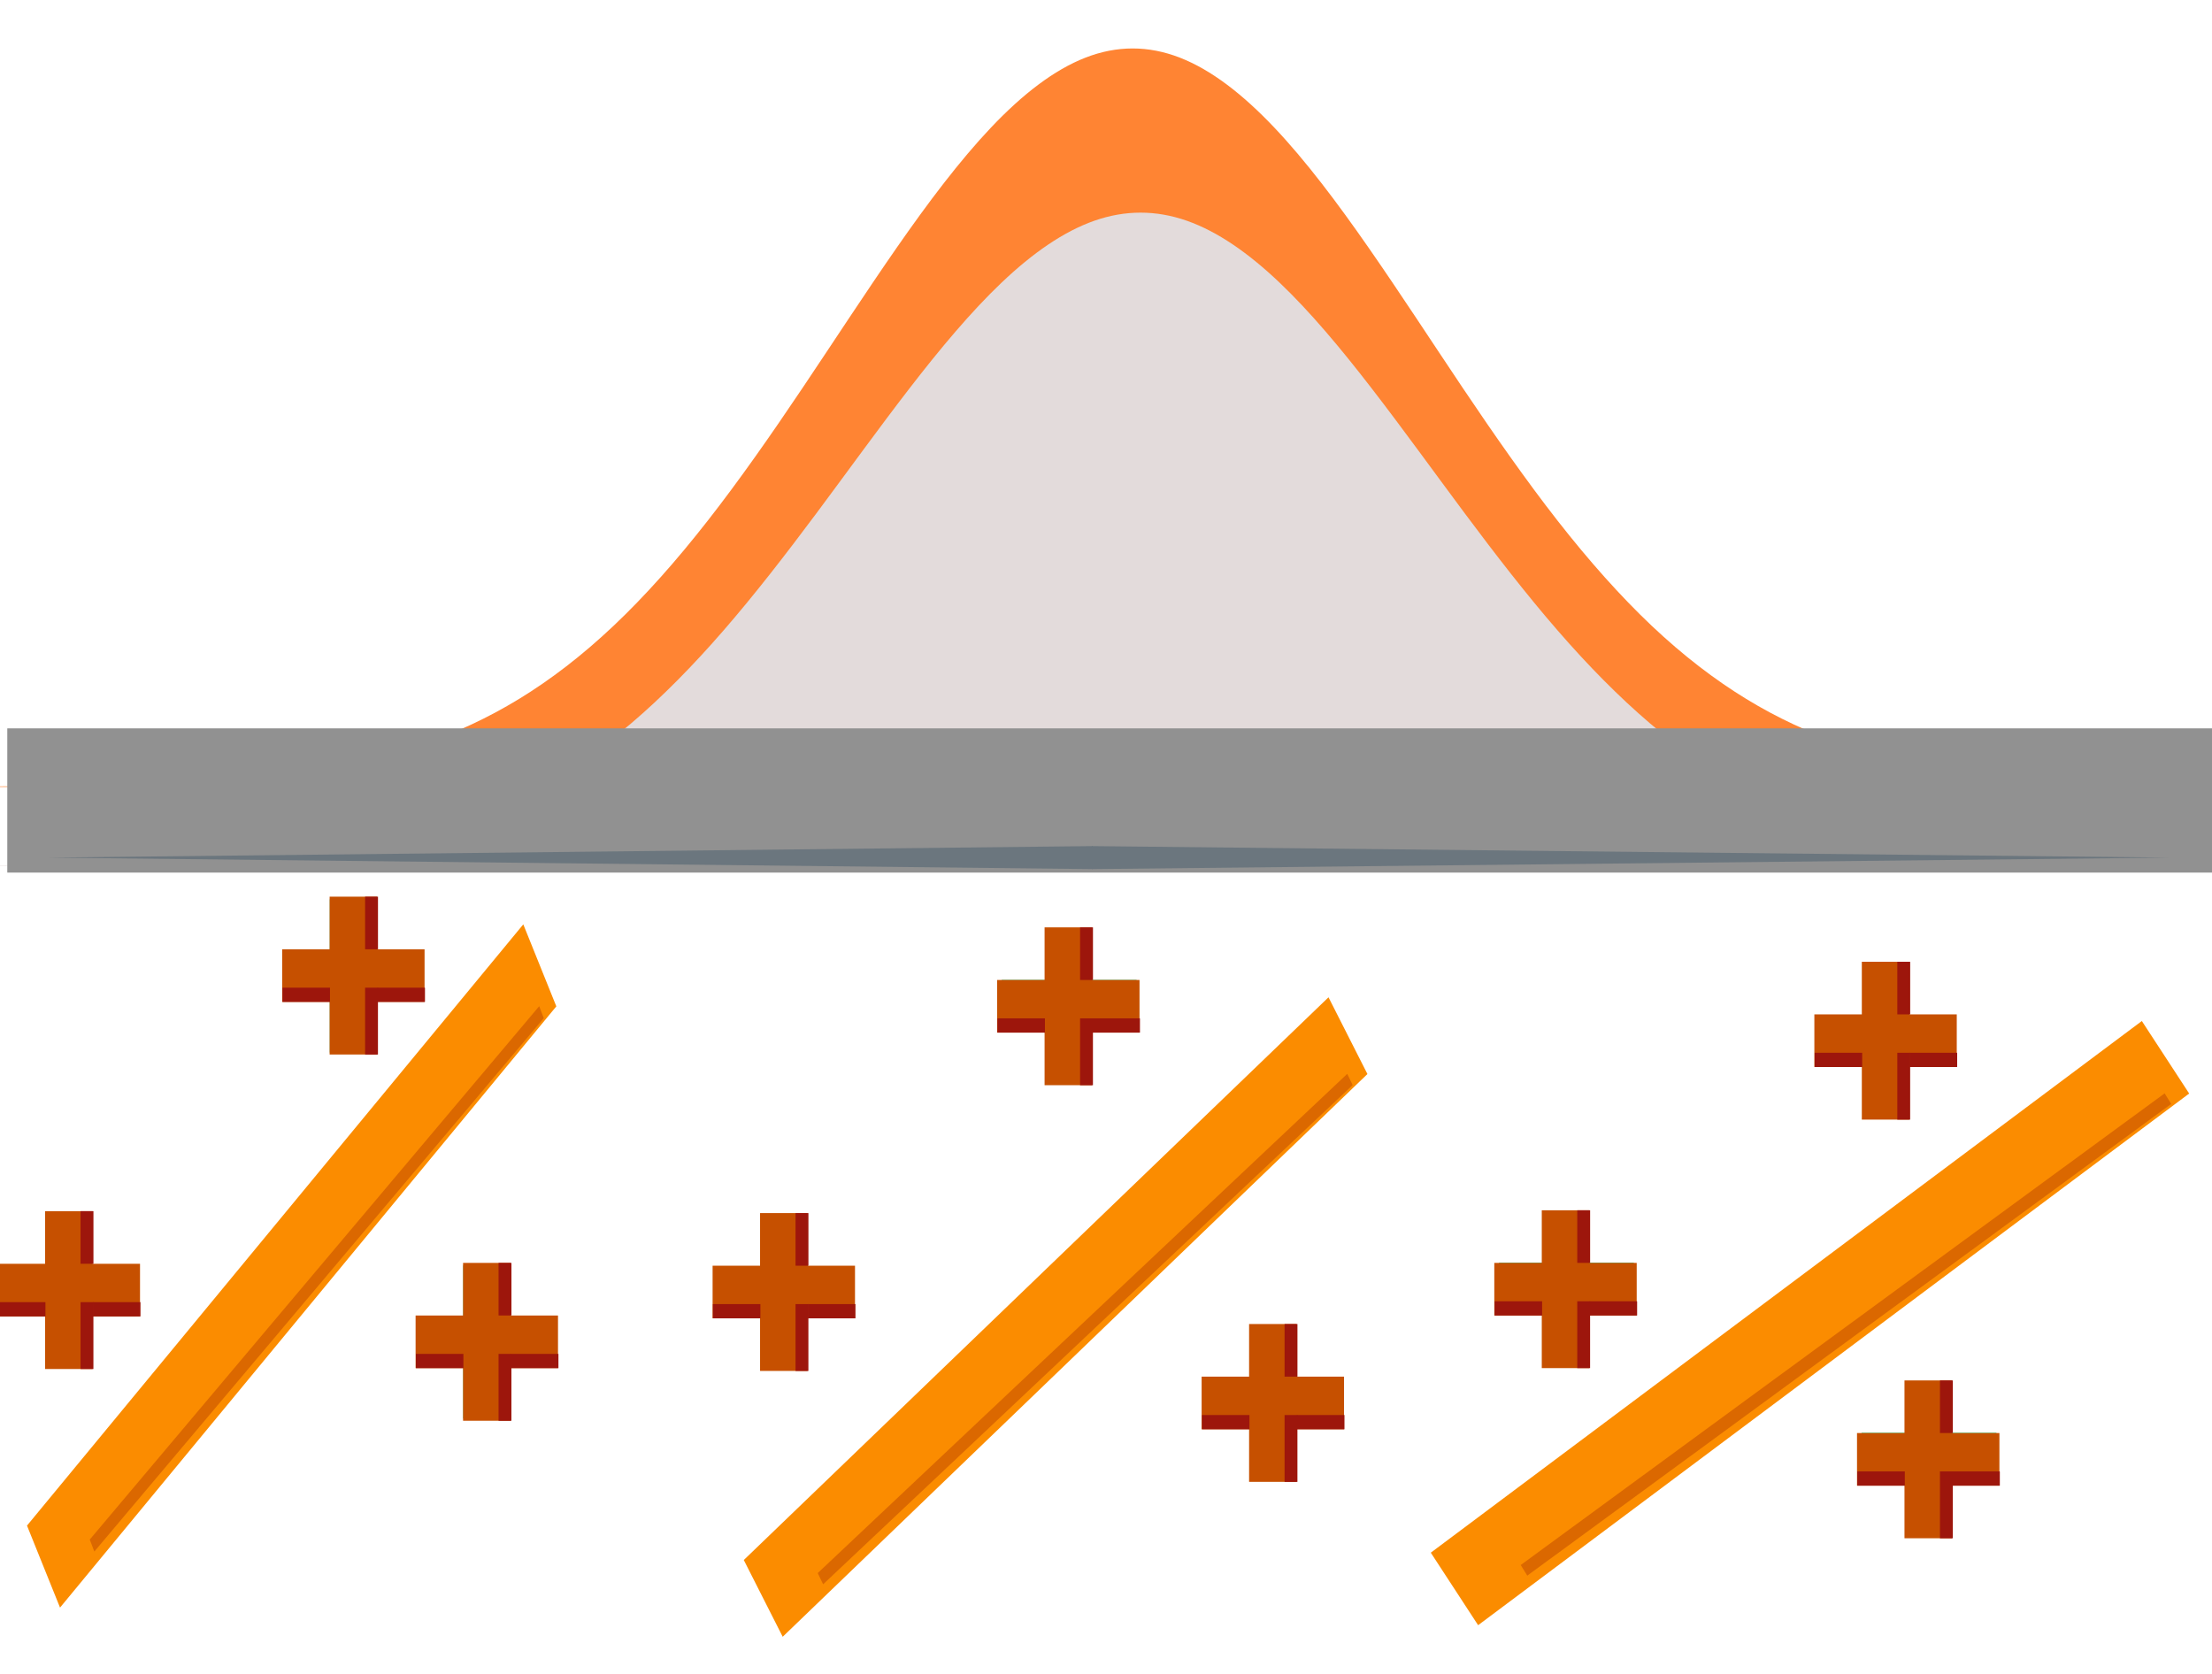 <?xml version="1.0" encoding="UTF-8" standalone="no"?>
<!-- Generator: Adobe Illustrator 16.0.0, SVG Export Plug-In . SVG Version: 6.00 Build 0)  -->

<svg
   xmlns:dc="http://purl.org/dc/elements/1.1/"
   xmlns:cc="http://creativecommons.org/ns#"
   xmlns:rdf="http://www.w3.org/1999/02/22-rdf-syntax-ns#"
   xmlns:svg="http://www.w3.org/2000/svg"
   xmlns="http://www.w3.org/2000/svg"
   xmlns:sodipodi="http://sodipodi.sourceforge.net/DTD/sodipodi-0.dtd"
   xmlns:inkscape="http://www.inkscape.org/namespaces/inkscape"
   version="1.1"
   id="Layer_1"
   x="0px"
   y="0px"
   width="74px"
   height="56px"
   viewBox="0.038 0.079 74 56"
   enable-background="new 0.038 0.079 74 56"
   xml:space="preserve"
   sodipodi:docname="MixedModels_bayesian.svg"
   inkscape:version="0.92.5 (2060ec1f9f, 2020-04-08)"><defs
   id="defs3855"><inkscape:perspective
     sodipodi:type="inkscape:persp3d"
     inkscape:vp_x="206.02156 : 28 : 1"
     inkscape:vp_y="0 : 1000 : 0"
     inkscape:vp_z="280.02156 : 28 : 1"
     inkscape:persp3d-origin="243.02156 : 18.666667 : 1"
     id="perspective4241" /></defs><sodipodi:namedview
   pagecolor="#ffffff"
   bordercolor="#666666"
   borderopacity="1"
   objecttolerance="10"
   gridtolerance="10"
   guidetolerance="10"
   inkscape:pageopacity="0"
   inkscape:pageshadow="2"
   inkscape:window-width="1920"
   inkscape:window-height="1017"
   id="namedview3853"
   showgrid="false"
   inkscape:zoom="21.415234"
   inkscape:cx="17.214017"
   inkscape:cy="39.63496"
   inkscape:window-x="1912"
   inkscape:window-y="-8"
   inkscape:window-maximized="1"
   inkscape:current-layer="Layer_1" />
<polygon
   points="65.604,6.17 69.623,11.838 9.248,53.396 5.23,47.728 "
   id="polygon3786"
   transform="matrix(0.275,0,0,0.484,-0.497,28.017)"
   style="fill:#fb8c00" />
<g
   id="g3790"
   transform="matrix(0.275,0,0,0.484,-0.497,28.017)"
   style="opacity:0.6">
	
		<rect
   x="39.961"
   y="-2.311"
   transform="matrix(-0.559,-0.829,0.829,-0.559,37.677,81.357)"
   width="0.999"
   height="65.953"
   id="rect3788"
   style="fill:#c65000" />
</g>
<g
   id="g3794"
   transform="matrix(0.376,0,0,0.427,-5.651,34.69)">
	<rect
   x="19.168"
   y="14.04"
   width="4"
   height="12"
   id="rect3792"
   style="fill:#00ba63" />
</g>
<g
   id="g3798"
   transform="matrix(0.376,0,0,0.427,-5.651,34.69)">
	<rect
   x="15.168"
   y="18.04"
   width="12"
   height="4"
   id="rect3796"
   style="fill:#00ba63" />
</g>
<g
   id="g3802"
   transform="matrix(0.376,0,0,0.427,-4.456,29.586)">
	<rect
   x="53.168"
   y="30.04"
   width="4"
   height="12"
   id="rect3800"
   style="fill:#00ba63" />
</g>
<g
   id="g3806"
   transform="matrix(0.376,0,0,0.427,-4.456,29.586)">
	<rect
   x="49.168"
   y="34.04"
   width="12"
   height="4"
   id="rect3804"
   style="fill:#00ba63" />
</g>
<g
   id="g3810"
   transform="matrix(0.376,0,0,0.427,-3.655,30.149)">
	<rect
   x="39.168"
   y="0.04"
   width="4"
   height="12"
   id="rect3808"
   style="fill:#00ba63" />
</g>
<g
   id="g3814"
   transform="matrix(0.376,0,0,0.427,-3.655,30.149)">
	<rect
   x="35.168"
   y="4.04"
   width="12"
   height="4"
   id="rect3812"
   style="fill:#00ba63" />
</g>



<g
   opacity="0.5"
   id="g3824">
	
</g>

<rect
   x="0.054"
   y="43.642"
   width="1.504"
   height="0.463"
   id="rect3828"
   style="fill:#008837;stroke-width:0.401" />
<rect
   x="3.063"
   y="43.642"
   width="1.504"
   height="0.463"
   id="rect3830"
   style="fill:#008837;stroke-width:0.401" />
<rect
   x="2.671"
   y="40.688"
   width="0.408"
   height="1.709"
   id="rect3832"
   style="fill:#008837;stroke-width:0.401" />
<rect
   x="2.671"
   y="43.642"
   width="0.407"
   height="2.171"
   id="rect3834"
   style="fill:#008837;stroke-width:0.401" />
<rect
   x="9.572"
   y="33.121"
   width="1.504"
   height="0.463"
   id="rect3836"
   style="fill:#008837;stroke-width:0.401" />
<rect
   x="12.581"
   y="33.121"
   width="1.504"
   height="0.463"
   id="rect3838"
   style="fill:#008837;stroke-width:0.401" />

<rect
   x="12.189"
   y="33.121"
   width="0.407"
   height="2.171"
   id="rect3842"
   style="fill:#008837;stroke-width:0.401" />
<rect
   x="14.037"
   y="45.373"
   width="1.504"
   height="0.463"
   id="rect3844"
   style="fill:#008837;stroke-width:0.401" />
<rect
   x="17.046"
   y="45.373"
   width="1.504"
   height="0.463"
   id="rect3846"
   style="fill:#008837;stroke-width:0.401" />
<rect
   x="16.654"
   y="42.418"
   width="0.408"
   height="1.709"
   id="rect3848"
   style="fill:#008837;stroke-width:0.401" />
<rect
   x="16.654"
   y="45.373"
   width="0.407"
   height="2.172"
   id="rect3850"
   style="fill:#008837;stroke-width:0.401" />
<polygon
   points="65.604,6.17 69.623,11.838 9.248,53.396 5.23,47.728 "
   id="polygon3786-71"
   transform="matrix(0.324,0,0,0.453,23.226,30.648)"
   style="fill:#fb8c00" /><g
   id="g3790-9"
   transform="matrix(0.324,0,0,0.453,23.226,30.648)"
   style="opacity:0.6"><rect
     x="39.961"
     y="-2.311"
     transform="matrix(-0.559,-0.829,0.829,-0.559,37.677,81.357)"
     width="0.999"
     height="65.953"
     id="rect3788-9"
     style="fill:#c65000" /></g><g
   id="g3794-3"
   transform="matrix(0.376,0,0,0.427,18.33,34.754)"><rect
     x="19.168"
     y="14.04"
     width="4"
     height="12"
     id="rect3792-8"
     style="fill:#00ba63" /></g><g
   id="g3798-7"
   transform="matrix(0.376,0,0,0.427,18.33,34.754)"><rect
     x="15.168"
     y="18.04"
     width="12"
     height="4"
     id="rect3796-3"
     style="fill:#00ba63" /></g><g
   id="g3802-4"
   transform="matrix(0.376,0,0,0.427,21.902,31.631)"><rect
     x="53.168"
     y="30.04"
     width="4"
     height="12"
     id="rect3800-8"
     style="fill:#00ba63" /></g><g
   id="g3806-6"
   transform="matrix(0.376,0,0,0.427,21.902,31.631)"><rect
     x="49.168"
     y="34.04"
     width="12"
     height="4"
     id="rect3804-6"
     style="fill:#00ba63" /></g><g
   id="g3810-9"
   transform="matrix(0.376,0,0,0.427,20.326,31.138)"><rect
     x="39.168"
     y="0.04"
     width="4"
     height="12"
     id="rect3808-91"
     style="fill:#00ba63" /></g><g
   id="g3814-6"
   transform="matrix(0.376,0,0,0.427,20.326,31.138)"><rect
     x="35.168"
     y="4.04"
     width="12"
     height="4"
     id="rect3812-3"
     style="fill:#00ba63" /></g><rect
   x="24.035"
   y="43.707"
   width="1.504"
   height="0.463"
   id="rect3828-8"
   style="fill:#008837;stroke-width:0.401" /><rect
   x="27.044"
   y="43.707"
   width="1.504"
   height="0.463"
   id="rect3830-3"
   style="fill:#008837;stroke-width:0.401" /><rect
   x="26.652"
   y="40.752"
   width="0.408"
   height="1.709"
   id="rect3832-1"
   style="fill:#008837;stroke-width:0.401" /><rect
   x="26.652"
   y="43.707"
   width="0.407"
   height="2.171"
   id="rect3834-3"
   style="fill:#008837;stroke-width:0.401" /><rect
   x="33.554"
   y="34.11"
   width="1.504"
   height="0.463"
   id="rect3836-8"
   style="fill:#008837;stroke-width:0.401" /><rect
   x="36.562"
   y="34.11"
   width="1.504"
   height="0.463"
   id="rect3838-6"
   style="fill:#008837;stroke-width:0.401" /><rect
   x="36.171"
   y="31.155"
   width="0.408"
   height="1.709"
   id="rect3840-8"
   style="fill:#008837;stroke-width:0.401" /><rect
   x="36.171"
   y="34.11"
   width="0.407"
   height="2.171"
   id="rect3842-5"
   style="fill:#008837;stroke-width:0.401" /><rect
   x="40.395"
   y="47.418"
   width="1.504"
   height="0.463"
   id="rect3844-18"
   style="fill:#008837;stroke-width:0.401" /><rect
   x="43.404"
   y="47.418"
   width="1.504"
   height="0.463"
   id="rect3846-0"
   style="fill:#008837;stroke-width:0.401" /><rect
   x="43.012"
   y="44.464"
   width="0.408"
   height="1.709"
   id="rect3848-5"
   style="fill:#008837;stroke-width:0.401" /><rect
   x="43.012"
   y="47.418"
   width="0.407"
   height="2.172"
   id="rect3850-6"
   style="fill:#008837;stroke-width:0.401" /><polygon
   points="9.248,53.396 5.23,47.728 65.604,6.17 69.623,11.838 "
   id="polygon3786-6"
   transform="matrix(0.394,0,0,0.428,45.843,31.596)"
   style="fill:#fb8c00" /><g
   id="g3790-99"
   transform="matrix(0.394,0,0,0.428,45.843,31.596)"
   style="opacity:0.6"><rect
     x="39.961"
     y="-2.311"
     transform="matrix(-0.559,-0.829,0.829,-0.559,37.677,81.357)"
     width="0.999"
     height="65.953"
     id="rect3788-4"
     style="fill:#c65000" /></g><g
   id="g3794-4"
   transform="matrix(0.376,0,0,0.427,44.481,34.622)"><rect
     x="19.168"
     y="14.04"
     width="4"
     height="12"
     id="rect3792-1"
     style="fill:#00ba63" /></g><g
   id="g3798-79"
   transform="matrix(0.376,0,0,0.427,44.481,34.622)"><rect
     x="15.168"
     y="18.04"
     width="12"
     height="4"
     id="rect3796-31"
     style="fill:#00ba63" /></g><g
   id="g3802-2"
   transform="matrix(0.376,0,0,0.427,43.827,33.48)"><rect
     x="53.168"
     y="30.04"
     width="4"
     height="12"
     id="rect3800-5"
     style="fill:#00ba63" /></g><g
   id="g3806-1"
   transform="matrix(0.376,0,0,0.427,43.827,33.48)"><rect
     x="49.168"
     y="34.04"
     width="12"
     height="4"
     id="rect3804-3"
     style="fill:#00ba63" /></g><g
   id="g3810-68"
   transform="matrix(0.376,0,0,0.427,47.666,32.327)"><rect
     x="39.168"
     y="0.04"
     width="4"
     height="12"
     id="rect3808-0"
     style="fill:#00ba63" /></g><g
   id="g3814-8"
   transform="matrix(0.376,0,0,0.427,47.666,32.327)"><rect
     x="35.168"
     y="4.04"
     width="12"
     height="4"
     id="rect3812-30"
     style="fill:#00ba63" /></g><rect
   x="50.186"
   y="43.575"
   width="1.504"
   height="0.463"
   id="rect3828-7"
   style="fill:#008837;stroke-width:0.401" /><rect
   x="53.195"
   y="43.575"
   width="1.504"
   height="0.463"
   id="rect3830-4"
   style="fill:#008837;stroke-width:0.401" /><rect
   x="52.803"
   y="40.62"
   width="0.408"
   height="1.709"
   id="rect3832-5"
   style="fill:#008837;stroke-width:0.401" /><rect
   x="52.803"
   y="43.575"
   width="0.407"
   height="2.171"
   id="rect3834-8"
   style="fill:#008837;stroke-width:0.401" /><rect
   x="60.893"
   y="35.299"
   width="1.504"
   height="0.463"
   id="rect3836-41"
   style="fill:#008837;stroke-width:0.401" /><rect
   x="63.902"
   y="35.299"
   width="1.504"
   height="0.463"
   id="rect3838-70"
   style="fill:#008837;stroke-width:0.401" /><rect
   x="63.51"
   y="32.344"
   width="0.408"
   height="1.709"
   id="rect3840-46"
   style="fill:#008837;stroke-width:0.401" /><rect
   x="63.51"
   y="35.299"
   width="0.407"
   height="2.171"
   id="rect3842-8"
   style="fill:#008837;stroke-width:0.401" /><rect
   x="62.32"
   y="49.267"
   width="1.504"
   height="0.463"
   id="rect3844-5"
   style="fill:#008837;stroke-width:0.401" /><rect
   x="65.329"
   y="49.267"
   width="1.504"
   height="0.463"
   id="rect3846-9"
   style="fill:#008837;stroke-width:0.401" /><rect
   x="64.937"
   y="46.313"
   width="0.408"
   height="1.709"
   id="rect3848-8"
   style="fill:#008837;stroke-width:0.401" /><rect
   x="64.937"
   y="49.267"
   width="0.407"
   height="2.172"
   id="rect3850-5"
   style="fill:#008837;stroke-width:0.401" /><path
   style="opacity:0.8;fill:#ff6600;stroke-width:0.596"
   d="m -118.389,26.405 c 1.053,0 2.106,0 3.158,0 1.053,0 2.106,0 3.158,0 1.053,0 2.106,0 3.158,0 1.053,0 2.106,0 3.158,0 1.053,0 2.106,0 3.158,0 1.053,0 2.106,0 3.158,0 1.053,0 2.106,0 3.158,0 1.053,0 2.106,0 3.158,0 1.053,0 2.106,0 3.158,0 1.053,0 2.106,0 3.158,0 1.053,0 2.106,0 3.158,0 1.053,0 2.106,0 3.158,0 1.053,0 2.106,0 3.158,0 1.053,0 2.106,0 3.158,0 1.053,0 2.106,0 3.158,0 1.053,0 2.106,0 3.158,0 1.053,0 2.106,0 3.158,0 1.053,0 2.106,0 3.158,0 1.053,0 2.106,0 3.158,0 1.053,0 2.106,0 3.158,0 1.053,0 2.106,0 3.158,0 1.053,0 2.106,0 3.158,0 1.053,0 2.106,0 3.158,0 1.053,0 2.106,0 3.158,0 1.053,0 2.106,0 3.158,0 1.053,0 2.106,0 3.158,0 1.053,0 2.106,0 3.158,0 1.053,0 2.106,0 3.158,0 1.053,0 2.106,0 3.158,0 1.053,0 2.106,0 3.158,0 1.053,0 2.106,-1e-6 3.158,-2e-6 1.053,0 2.106,0 3.158,-3e-6 1.053,-3e-6 2.106,-8e-6 3.158,-2.3e-5 1.053,-1.5e-5 2.106,-3.8e-5 3.158,-1.1e-4 1.053,-7.2e-5 2.106,-1.83e-4 3.158,-4.87e-4 1.053,-3.03e-4 2.106,-7.89e-4 3.158,-0.002 1.053,-0.001 2.106,-0.003 3.158,-0.007 1.053,-0.004 2.106,-0.01 3.158,-0.022 1.053,-0.012 2.106,-0.03 3.158,-0.064 1.053,-0.034 2.106,-0.083 3.158,-0.167 1.053,-0.084 2.106,-0.202 3.158,-0.387 1.053,-0.185 2.106,-0.439 3.158,-0.805 1.053,-0.366 2.106,-0.847 3.158,-1.489 1.053,-0.642 2.106,-1.449 3.158,-2.443 1.053,-0.994 2.106,-2.18 3.158,-3.526 1.053,-1.346 2.106,-2.854 3.158,-4.421 1.053,-1.566 2.106,-3.189 3.158,-4.703 1.053,-1.514 2.106,-2.913 3.158,-4.024 1.053,-1.111 2.106,-1.927 3.158,-2.337 1.053,-0.41 2.106,-0.409 3.158,0 1.053,0.409 2.106,1.227 3.158,2.337 1.053,1.11 2.106,2.511 3.158,4.024 1.053,1.513 2.106,3.136 3.158,4.703 1.053,1.567 2.106,3.074 3.158,4.421 1.053,1.346 2.106,2.531 3.158,3.526 1.053,0.995 2.106,1.8 3.158,2.443 1.053,0.643 2.106,1.123 3.158,1.489 1.053,0.366 2.106,0.619 3.158,0.805 1.053,0.186 2.106,0.304 3.158,0.387 1.053,0.084 2.106,0.133 3.158,0.167 1.053,0.034 2.106,0.052 3.158,0.064 1.053,0.012 2.106,0.018 3.158,0.022 1.053,0.004 2.106,0.006 3.158,0.007 1.053,0.001 2.106,0.002 3.158,0.002 1.053,3.05e-4 2.106,4.15e-4 3.158,4.87e-4 1.053,7.2e-5 2.106,9.5e-5 3.158,1.1e-4 1.053,1.5e-5 2.106,2e-5 3.158,2.3e-5 1.053,3e-6 2.106,3e-6 3.158,3e-6 1.053,10e-7 2.106,2e-6 3.158,2e-6 1.053,0 2.106,0 3.158,0 1.053,0 2.106,0 3.158,0 1.053,0 2.106,0 3.158,0 1.053,0 2.106,0 3.158,0 1.053,0 2.106,0 3.158,0 1.053,0 2.106,0 3.158,0 1.053,0 2.106,0 3.158,0 1.053,0 2.106,0 3.158,0 1.053,0 2.106,0 3.158,0 1.053,0 2.106,0 3.158,0 1.053,0 2.106,0 3.158,0 1.053,0 2.106,0 3.158,0 1.053,0 2.106,0 3.158,0 1.053,0 2.106,0 3.158,0 1.053,0 2.106,0 3.158,0 1.053,0 2.106,0 3.158,0 1.053,0 2.106,0 3.158,0 1.053,0 2.106,0 3.158,0 1.053,0 2.106,0 3.158,0 1.053,0 2.106,0 3.158,0 1.053,0 2.106,0 3.158,0 1.053,0 2.106,0 3.158,0 1.053,0 2.106,0 3.158,0 1.053,0 2.106,0 3.158,0 1.053,0 2.106,0 3.158,0 1.053,0 2.106,0 3.158,0 1.053,0 2.106,0 3.158,0 1.053,0 2.106,0 3.158,0 1.053,0 2.106,0 3.158,0 1.053,0 2.106,0 3.158,0"
   title="t exp(-pow(t, 2)/2)"
   id="path4671"
   inkscape:connector-curvature="0" /><path
   style="opacity:1;fill:#e3dbdb;stroke-width:0.555"
   d="m -115.159,29.041 c 1.033,0 2.065,0 3.098,0 1.033,0 2.065,0 3.098,0 1.033,0 2.065,0 3.098,0 1.033,0 2.065,0 3.098,0 1.033,0 2.065,0 3.098,0 1.033,0 2.065,0 3.098,0 1.033,0 2.065,0 3.098,0 1.033,0 2.065,0 3.098,0 1.033,0 2.065,0 3.098,0 1.033,0 2.065,0 3.098,0 1.033,0 2.065,0 3.098,0 1.033,0 2.065,0 3.098,0 1.033,0 2.065,0 3.098,0 1.033,0 2.065,0 3.098,0 1.033,0 2.065,0 3.098,0 1.033,0 2.065,0 3.098,0 1.033,0 2.065,0 3.098,0 1.033,0 2.065,0 3.098,0 1.033,0 2.065,0 3.098,0 1.033,0 2.065,0 3.098,0 1.033,0 2.065,0 3.098,0 1.033,0 2.065,0 3.098,0 1.033,0 2.065,0 3.098,0 1.033,0 2.065,0 3.098,0 1.033,0 2.065,0 3.098,0 1.033,0 2.065,0 3.098,0 1.033,0 2.065,0 3.098,0 1.033,0 2.065,0 3.098,0 1.033,0 2.065,0 3.098,0 1.033,0 2.065,0 3.098,0 1.033,0 2.065,-1e-6 3.098,-2e-6 1.033,0 2.065,0 3.098,-3e-6 1.033,-2e-6 2.065,-7e-6 3.098,-2e-5 1.033,-1.2e-5 2.065,-3.3e-5 3.098,-9.7e-5 1.033,-6.4e-5 2.065,-1.62e-4 3.098,-4.3e-4 1.033,-2.69e-4 2.065,-6.98e-4 3.098,-0.002 1.033,-0.001 2.065,-0.003 3.098,-0.006 1.033,-0.004 2.065,-0.009 3.098,-0.02 1.033,-0.011 2.065,-0.027 3.098,-0.057 1.033,-0.03 2.065,-0.073 3.098,-0.147 1.033,-0.074 2.065,-0.179 3.098,-0.343 1.033,-0.164 2.065,-0.388 3.098,-0.712 1.033,-0.324 2.065,-0.749 3.098,-1.317 1.033,-0.568 2.065,-1.281 3.098,-2.16 1.033,-0.879 2.065,-1.927 3.098,-3.118 1.033,-1.19 2.065,-2.524 3.098,-3.909 1.033,-1.385 2.065,-2.82 3.098,-4.159 1.033,-1.339 2.065,-2.576 3.098,-3.559 1.033,-0.982 2.065,-1.704 3.098,-2.067 1.033,-0.362 2.065,-0.362 3.098,0 1.033,0.362 2.065,1.085 3.098,2.067 1.033,0.982 2.065,2.22 3.098,3.559 1.033,1.338 2.065,2.773 3.098,4.159 1.033,1.385 2.065,2.719 3.098,3.909 1.033,1.191 2.065,2.238 3.098,3.118 1.033,0.88 2.065,1.592 3.098,2.16 1.033,0.568 2.065,0.993 3.098,1.317 1.033,0.324 2.065,0.548 3.098,0.712 1.033,0.164 2.065,0.269 3.098,0.343 1.033,0.074 2.065,0.117 3.098,0.147 1.033,0.03 2.065,0.046 3.098,0.057 1.033,0.011 2.065,0.016 3.098,0.02 1.033,0.004 2.065,0.005 3.098,0.006 1.033,0.001 2.065,0.002 3.098,0.002 1.033,2.7e-4 2.065,3.66e-4 3.098,4.3e-4 1.033,6.4e-5 2.065,8.5e-5 3.098,9.7e-5 1.033,1.3e-5 2.065,1.8e-5 3.098,2e-5 1.033,3e-6 2.065,3e-6 3.098,3e-6 1.033,1e-6 2.065,2e-6 3.098,2e-6 1.033,0 2.065,0 3.098,0 1.033,0 2.065,0 3.098,0 1.033,0 2.065,0 3.098,0 1.033,0 2.065,0 3.098,0 1.033,0 2.065,0 3.098,0 1.033,0 2.065,0 3.098,0 1.033,0 2.065,0 3.098,0 1.033,0 2.065,0 3.098,0 1.033,0 2.065,0 3.098,0 1.033,0 2.065,0 3.098,0 1.033,0 2.065,0 3.098,0 1.033,0 2.065,0 3.098,0 1.033,0 2.065,0 3.098,0 1.033,0 2.065,0 3.098,0 1.033,0 2.065,0 3.098,0 1.033,0 2.065,0 3.098,0 1.033,0 2.065,0 3.098,0 1.033,0 2.065,0 3.098,0 1.033,0 2.065,0 3.098,0 1.033,0 2.065,0 3.098,0 1.033,0 2.065,0 3.098,0 1.033,0 2.065,0 3.098,0 1.033,0 2.065,0 3.098,0 1.033,0 2.065,0 3.098,0 1.033,0 2.065,0 3.098,0 1.033,0 2.065,0 3.098,0 1.033,0 2.065,0 3.098,0 1.033,0 2.065,0 3.098,0 1.033,0 2.065,0 3.098,0 1.033,0 2.065,0 3.098,0"
   title="t exp(-pow(t, 2)/2)"
   id="path4671-6"
   inkscape:connector-curvature="0" /><rect
   x="0.282"
   y="24.446"
   width="74.121"
   height="4.825"
   id="rect8"
   style="fill:#919191;stroke-width:0.783" /><polygon
   points="32.375,31.115 32.375,31.885 1.375,31.5 "
   id="polygon20"
   transform="matrix(1.127,0,0,1,0.107,-2.73)"
   style="fill:#6b767e" /><polygon
   points="72.375,31.5 40.375,31.885 40.375,31.115 "
   id="polygon22"
   transform="matrix(1.127,0,0,1,-8.941,-2.73)"
   style="fill:#6b767e" /><g
   transform="matrix(0.397,0,0,0.44,0.103,42.346)"
   id="g26"><rect
     style="fill:#c65000"
     x="38.857"
     y="-0.039"
     width="4"
     height="12"
     id="rect24" /></g><g
   transform="matrix(0.397,0,0,0.44,0.103,42.346)"
   id="g30"><rect
     style="fill:#c65000"
     x="34.857"
     y="3.961"
     width="12"
     height="4"
     id="rect28" /></g><rect
   style="fill:#9d160c;stroke-width:0.418"
   x="13.952"
   y="45.373"
   width="1.589"
   height="0.477"
   id="rect52" /><rect
   style="fill:#9d160c;stroke-width:0.418"
   x="17.131"
   y="45.373"
   width="1.589"
   height="0.477"
   id="rect54" /><rect
   style="fill:#9d160c;stroke-width:0.418"
   x="16.717"
   y="42.328"
   width="0.431"
   height="1.76"
   id="rect56" /><rect
   style="fill:#9d160c;stroke-width:0.418"
   x="16.717"
   y="45.373"
   width="0.43"
   height="2.237"
   id="rect58" /><g
   transform="matrix(0.397,0,0,0.44,-4.361,30.094)"
   id="g26-5"><rect
     style="fill:#c65000"
     x="38.857"
     y="-0.039"
     width="4"
     height="12"
     id="rect24-5" /></g><g
   transform="matrix(0.397,0,0,0.44,-4.361,30.094)"
   id="g30-3"><rect
     style="fill:#c65000"
     x="34.857"
     y="3.961"
     width="12"
     height="4"
     id="rect28-1" /></g><rect
   style="fill:#9d160c;stroke-width:0.418"
   x="9.488"
   y="33.121"
   width="1.589"
   height="0.477"
   id="rect52-9" /><rect
   style="fill:#9d160c;stroke-width:0.418"
   x="12.666"
   y="33.121"
   width="1.589"
   height="0.477"
   id="rect54-0" /><rect
   style="fill:#9d160c;stroke-width:0.418"
   x="12.252"
   y="30.077"
   width="0.431"
   height="1.76"
   id="rect56-8" /><rect
   style="fill:#9d160c;stroke-width:0.418"
   x="12.252"
   y="33.121"
   width="0.43"
   height="2.237"
   id="rect58-9" /><g
   transform="matrix(0.397,0,0,0.44,-13.88,40.616)"
   id="g26-4"><rect
     style="fill:#c65000"
     x="38.857"
     y="-0.039"
     width="4"
     height="12"
     id="rect24-3" /></g><g
   transform="matrix(0.397,0,0,0.44,-13.88,40.616)"
   id="g30-5"><rect
     style="fill:#c65000"
     x="34.857"
     y="3.961"
     width="12"
     height="4"
     id="rect28-9" /></g><rect
   style="fill:#9d160c;stroke-width:0.418"
   x="-0.031"
   y="43.642"
   width="1.589"
   height="0.477"
   id="rect52-3" /><rect
   style="fill:#9d160c;stroke-width:0.418"
   x="3.147"
   y="43.642"
   width="1.589"
   height="0.477"
   id="rect54-5" /><rect
   style="fill:#9d160c;stroke-width:0.418"
   x="2.733"
   y="40.598"
   width="0.431"
   height="1.76"
   id="rect56-9" /><rect
   style="fill:#9d160c;stroke-width:0.418"
   x="2.733"
   y="43.642"
   width="0.43"
   height="2.237"
   id="rect58-8" /><g
   transform="matrix(0.397,0,0,0.44,10.039,40.68)"
   id="g26-6"><rect
     style="fill:#c65000"
     x="38.857"
     y="-0.039"
     width="4"
     height="12"
     id="rect24-7" /></g><g
   transform="matrix(0.397,0,0,0.44,10.039,40.68)"
   id="g30-1"><rect
     style="fill:#c65000"
     x="34.857"
     y="3.961"
     width="12"
     height="4"
     id="rect28-3" /></g><rect
   style="fill:#9d160c;stroke-width:0.418"
   x="23.887"
   y="43.707"
   width="1.589"
   height="0.477"
   id="rect52-8" /><rect
   style="fill:#9d160c;stroke-width:0.418"
   x="27.066"
   y="43.707"
   width="1.589"
   height="0.477"
   id="rect54-1" /><rect
   style="fill:#9d160c;stroke-width:0.418"
   x="26.652"
   y="40.663"
   width="0.431"
   height="1.76"
   id="rect56-90" /><rect
   style="fill:#9d160c;stroke-width:0.418"
   x="26.652"
   y="43.707"
   width="0.43"
   height="2.237"
   id="rect58-4" /><g
   transform="matrix(0.397,0,0,0.44,19.557,31.121)"
   id="g26-0"><rect
     style="fill:#c65000"
     x="38.857"
     y="-0.039"
     width="4"
     height="12"
     id="rect24-1" /></g><g
   transform="matrix(0.397,0,0,0.44,19.557,31.121)"
   id="g30-4"><rect
     style="fill:#c65000"
     x="34.857"
     y="3.961"
     width="12"
     height="4"
     id="rect28-93" /></g><rect
   style="fill:#9d160c;stroke-width:0.418"
   x="33.406"
   y="34.148"
   width="1.589"
   height="0.477"
   id="rect52-39" /><rect
   style="fill:#9d160c;stroke-width:0.418"
   x="36.585"
   y="34.148"
   width="1.589"
   height="0.477"
   id="rect54-8" /><rect
   style="fill:#9d160c;stroke-width:0.418"
   x="36.171"
   y="31.104"
   width="0.431"
   height="1.76"
   id="rect56-93" /><rect
   style="fill:#9d160c;stroke-width:0.418"
   x="36.171"
   y="34.148"
   width="0.43"
   height="2.237"
   id="rect58-3" /><g
   transform="matrix(0.397,0,0,0.44,26.399,44.391)"
   id="g26-8"><rect
     style="fill:#c65000"
     x="38.857"
     y="-0.039"
     width="4"
     height="12"
     id="rect24-8" /></g><g
   transform="matrix(0.397,0,0,0.44,26.399,44.391)"
   id="g30-6"><rect
     style="fill:#c65000"
     x="34.857"
     y="3.961"
     width="12"
     height="4"
     id="rect28-4" /></g><rect
   style="fill:#9d160c;stroke-width:0.418"
   x="40.248"
   y="47.418"
   width="1.589"
   height="0.477"
   id="rect52-4" /><rect
   style="fill:#9d160c;stroke-width:0.418"
   x="43.426"
   y="47.418"
   width="1.589"
   height="0.477"
   id="rect54-89" /><rect
   style="fill:#9d160c;stroke-width:0.418"
   x="43.012"
   y="44.374"
   width="0.431"
   height="1.76"
   id="rect56-3" /><rect
   style="fill:#9d160c;stroke-width:0.418"
   x="43.012"
   y="47.418"
   width="0.43"
   height="2.237"
   id="rect58-49" /><g
   transform="matrix(0.397,0,0,0.44,36.19,40.586)"
   id="g26-02"><rect
     style="fill:#c65000"
     x="38.857"
     y="-0.039"
     width="4"
     height="12"
     id="rect24-16" /></g><g
   transform="matrix(0.397,0,0,0.44,36.19,40.586)"
   id="g30-0"><rect
     style="fill:#c65000"
     x="34.857"
     y="3.961"
     width="12"
     height="4"
     id="rect28-96" /></g><rect
   style="fill:#9d160c;stroke-width:0.418"
   x="50.038"
   y="43.612"
   width="1.589"
   height="0.477"
   id="rect52-81" /><rect
   style="fill:#9d160c;stroke-width:0.418"
   x="53.217"
   y="43.612"
   width="1.589"
   height="0.477"
   id="rect54-56" /><rect
   style="fill:#9d160c;stroke-width:0.418"
   x="52.803"
   y="40.568"
   width="0.431"
   height="1.76"
   id="rect56-88" /><rect
   style="fill:#9d160c;stroke-width:0.418"
   x="52.803"
   y="43.612"
   width="0.43"
   height="2.237"
   id="rect58-1" /><g
   transform="matrix(0.397,0,0,0.44,46.897,32.272)"
   id="g26-2"><rect
     style="fill:#c65000"
     x="38.857"
     y="-0.039"
     width="4"
     height="12"
     id="rect24-0" /></g><g
   transform="matrix(0.397,0,0,0.44,46.897,32.272)"
   id="g30-60"><rect
     style="fill:#c65000"
     x="34.857"
     y="3.961"
     width="12"
     height="4"
     id="rect28-8" /></g><rect
   style="fill:#9d160c;stroke-width:0.418"
   x="60.746"
   y="35.299"
   width="1.589"
   height="0.477"
   id="rect52-0" /><rect
   style="fill:#9d160c;stroke-width:0.418"
   x="63.924"
   y="35.299"
   width="1.589"
   height="0.477"
   id="rect54-16" /><rect
   style="fill:#9d160c;stroke-width:0.418"
   x="63.51"
   y="32.255"
   width="0.431"
   height="1.76"
   id="rect56-2" /><rect
   style="fill:#9d160c;stroke-width:0.418"
   x="63.51"
   y="35.299"
   width="0.43"
   height="2.237"
   id="rect58-7" /><g
   transform="matrix(0.397,0,0,0.44,48.324,46.278)"
   id="g26-7"><rect
     style="fill:#c65000"
     x="38.857"
     y="-0.039"
     width="4"
     height="12"
     id="rect24-9" /></g><g
   transform="matrix(0.397,0,0,0.44,48.324,46.278)"
   id="g30-8"><rect
     style="fill:#c65000"
     x="34.857"
     y="3.961"
     width="12"
     height="4"
     id="rect28-88" /></g><rect
   style="fill:#9d160c;stroke-width:0.418"
   x="62.172"
   y="49.305"
   width="1.589"
   height="0.477"
   id="rect52-08" /><rect
   style="fill:#9d160c;stroke-width:0.418"
   x="65.351"
   y="49.305"
   width="1.589"
   height="0.477"
   id="rect54-15" /><rect
   style="fill:#9d160c;stroke-width:0.418"
   x="64.937"
   y="46.261"
   width="0.431"
   height="1.76"
   id="rect56-21" /><rect
   style="fill:#9d160c;stroke-width:0.418"
   x="64.937"
   y="49.305"
   width="0.43"
   height="2.237"
   id="rect58-0" /></svg>